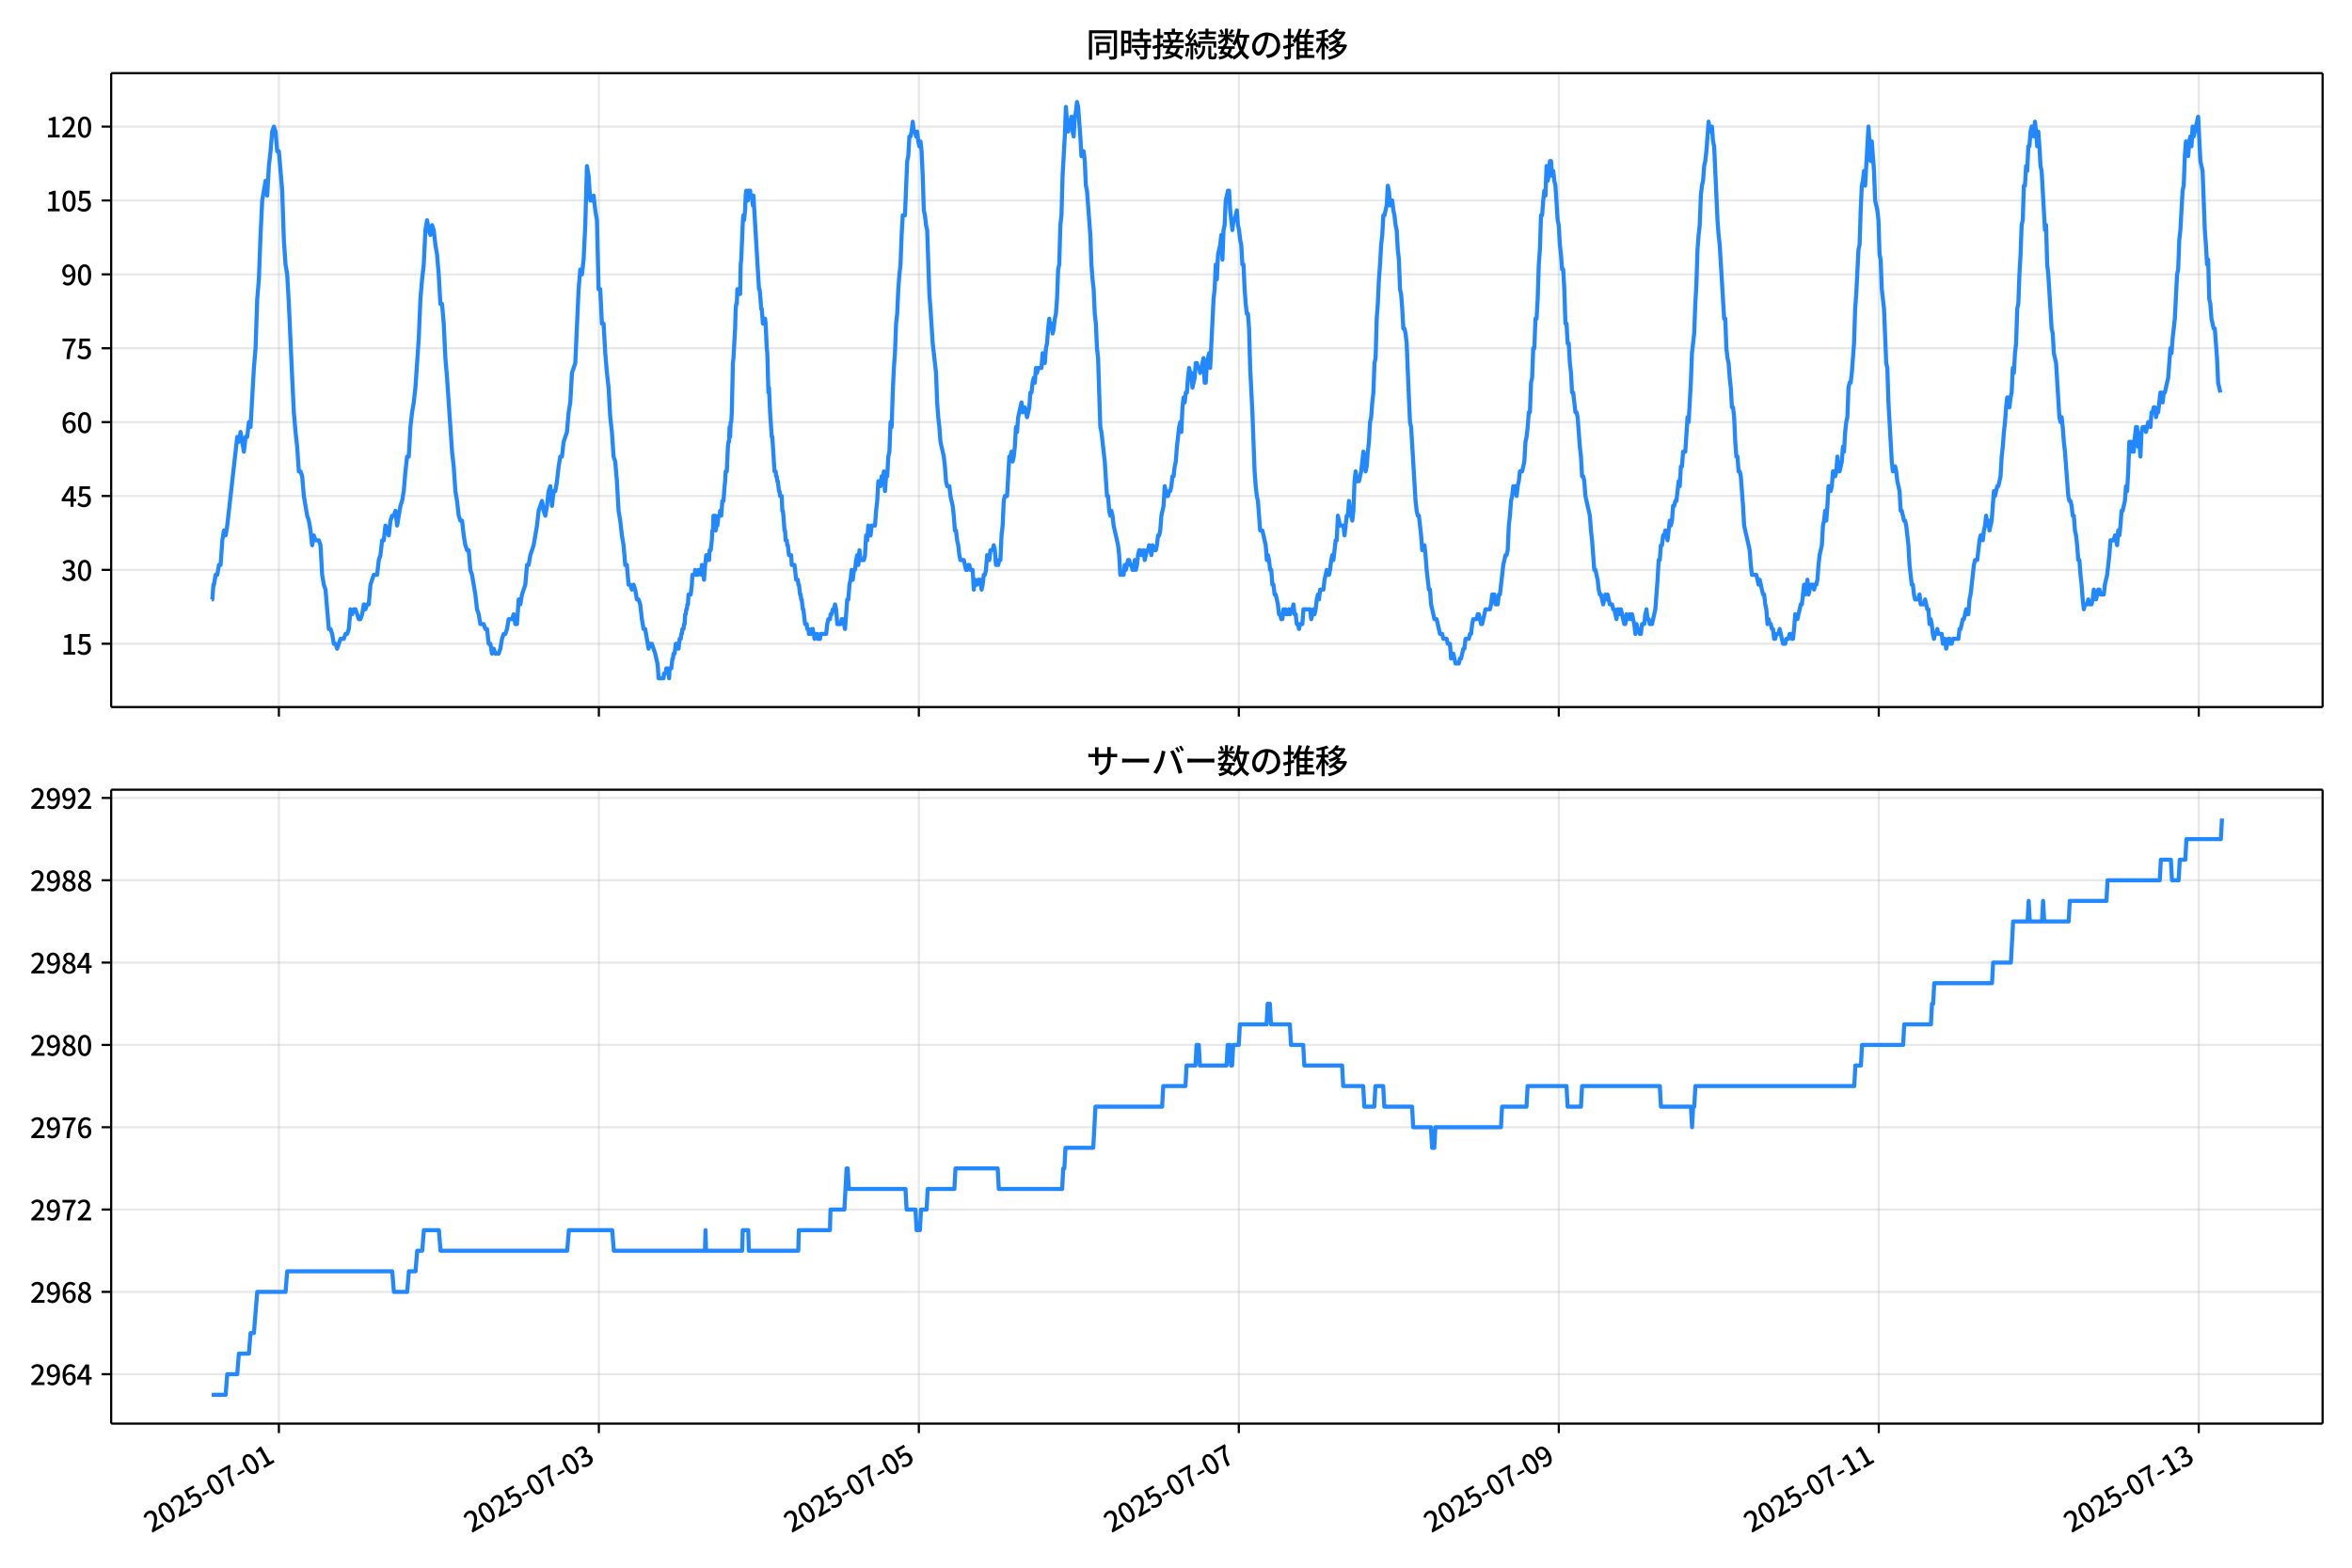 <!DOCTYPE svg  PUBLIC '-//W3C//DTD SVG 1.1//EN'  'http://www.w3.org/Graphics/SVG/1.1/DTD/svg11.dtd'>
<svg version="1.1" viewBox="0 0 864 576" xmlns="http://www.w3.org/2000/svg" xmlns:xlink="http://www.w3.org/1999/xlink">
 <defs>
  <style type="text/css">*{stroke-linejoin: round; stroke-linecap: butt}</style>
 </defs>
 <g id="aa">
  <g id="ab">
   <path d="m0 576h864v-576h-864z" fill="#fff"/>
  </g>
  <g id="ac">
   <g id="ad">
    <path d="m40.84 259.78h812.36v-232.9h-812.36z" fill="#fff"/>
   </g>
   <g id="ae">
    <g id="af">
     <g id="ag">
      <path d="m102.45 259.78v-232.9" clip-path="url(#d)" fill="none" stroke="#b0b0b0" stroke-linecap="square" stroke-opacity=".3" stroke-width=".8"/>
     </g>
     <g id="ah">
      <defs>
       <path id="f" d="m0 0v3.5" stroke="#000" stroke-width=".8"/>
      </defs>
      <use x="102.451" y="259.778" stroke="#000000" stroke-width=".8" xlink:href="#f"/>
     </g>
    </g>
    <g id="ai">
     <g id="aj">
      <path d="m219.99 259.78v-232.9" clip-path="url(#d)" fill="none" stroke="#b0b0b0" stroke-linecap="square" stroke-opacity=".3" stroke-width=".8"/>
     </g>
     <g id="ak">
      <use x="219.993" y="259.778" stroke="#000000" stroke-width=".8" xlink:href="#f"/>
     </g>
    </g>
    <g id="al">
     <g id="am">
      <path d="m337.54 259.78v-232.9" clip-path="url(#d)" fill="none" stroke="#b0b0b0" stroke-linecap="square" stroke-opacity=".3" stroke-width=".8"/>
     </g>
     <g id="an">
      <use x="337.535" y="259.778" stroke="#000000" stroke-width=".8" xlink:href="#f"/>
     </g>
    </g>
    <g id="ao">
     <g id="ap">
      <path d="m455.08 259.78v-232.9" clip-path="url(#d)" fill="none" stroke="#b0b0b0" stroke-linecap="square" stroke-opacity=".3" stroke-width=".8"/>
     </g>
     <g id="aq">
      <use x="455.078" y="259.778" stroke="#000000" stroke-width=".8" xlink:href="#f"/>
     </g>
    </g>
    <g id="ar">
     <g id="as">
      <path d="m572.62 259.78v-232.9" clip-path="url(#d)" fill="none" stroke="#b0b0b0" stroke-linecap="square" stroke-opacity=".3" stroke-width=".8"/>
     </g>
     <g id="at">
      <use x="572.62" y="259.778" stroke="#000000" stroke-width=".8" xlink:href="#f"/>
     </g>
    </g>
    <g id="au">
     <g id="av">
      <path d="m690.16 259.78v-232.9" clip-path="url(#d)" fill="none" stroke="#b0b0b0" stroke-linecap="square" stroke-opacity=".3" stroke-width=".8"/>
     </g>
     <g id="aw">
      <use x="690.162" y="259.778" stroke="#000000" stroke-width=".8" xlink:href="#f"/>
     </g>
    </g>
    <g id="ax">
     <g id="ay">
      <path d="m807.7 259.78v-232.9" clip-path="url(#d)" fill="none" stroke="#b0b0b0" stroke-linecap="square" stroke-opacity=".3" stroke-width=".8"/>
     </g>
     <g id="az">
      <use x="807.704" y="259.778" stroke="#000000" stroke-width=".8" xlink:href="#f"/>
     </g>
    </g>
   </g>
   <g id="ba">
    <g id="bb">
     <g id="bc">
      <path d="m40.84 236.52h812.36" clip-path="url(#d)" fill="none" stroke="#b0b0b0" stroke-linecap="square" stroke-opacity=".3" stroke-width=".8"/>
     </g>
     <g id="bd">
      <defs>
       <path id="e" d="m0 0h-3.5" stroke="#000" stroke-width=".8"/>
      </defs>
      <use x="40.84" y="236.524" stroke="#000000" stroke-width=".8" xlink:href="#e"/>
     </g>
     <g id="be">
      <!-- 15 -->
      <g transform="translate(22.44 240.51) scale(.1 -.1)">
       <defs>
        <path id="k" transform="scale(.016)" d="m544 0v608h1037v3277h-845v467q333 58 579 147 247 90 451 218h557v-4109h915v-608h-2694z"/>
        <path id="h" transform="scale(.016)" d="m1715-90q-365 0-653 90t-506 237q-217 147-383 307l352 480q134-134 294-246t361-183q202-70 452-70 262 0 473 118 212 119 333 346 122 227 122 541 0 460-247 716-246 256-649 256-224 0-384-64t-365-198l-365 237 141 2240h2387v-627h-1747l-109-1204q154 77 307 118 154 42 340 42 397 0 723-160t518-490q192-329 192-847 0-519-224-887t-586-560q-361-192-777-192z"/>
       </defs>
       <use xlink:href="#k"/>
       <use transform="translate(57)" xlink:href="#h"/>
      </g>
     </g>
    </g>
    <g id="bf">
     <g id="bg">
      <path d="m40.84 209.38h812.36" clip-path="url(#d)" fill="none" stroke="#b0b0b0" stroke-linecap="square" stroke-opacity=".3" stroke-width=".8"/>
     </g>
     <g id="bh">
      <use x="40.84" y="209.38" stroke="#000000" stroke-width=".8" xlink:href="#e"/>
     </g>
     <g id="bi">
      <!-- 30 -->
      <g transform="translate(22.44 213.37) scale(.1 -.1)">
       <defs>
        <path id="o" transform="scale(.016)" d="m1715-90q-371 0-656 90t-503 240q-217 150-377 323l359 474q211-205 479-359 269-153 634-153 269 0 467 92 199 93 311 266t112 423q0 256-125 451t-429 300q-304 106-835 106v551q467 0 732 105 266 106 384 291 119 186 119 423 0 307-192 489-192 183-531 183-269 0-503-119-233-118-438-316l-384 460q282 256 614 413 333 157 737 157 422 0 748-144 327-144 512-413 186-269 186-659 0-403-221-685-221-281-592-422v-26q269-70 490-227t349-400 128-557q0-422-215-726-214-304-573-468-358-163-787-163z"/>
        <path id="b" transform="scale(.016)" d="m1830-90q-460 0-806 275-346 276-535 823-188 547-188 1366 0 820 188 1357 189 538 535 803 346 266 806 266 461 0 800-269 340-269 528-803 189-534 189-1354 0-819-189-1366-188-547-528-823-339-275-800-275zm0 589q237 0 422 185 186 186 288 599 103 413 103 1091 0 679-103 1082-102 403-288 582-185 180-422 180-236 0-422-180-186-179-292-582-105-403-105-1082 0-678 105-1091 106-413 292-599 186-185 422-185z"/>
       </defs>
       <use xlink:href="#o"/>
       <use transform="translate(57)" xlink:href="#b"/>
      </g>
     </g>
    </g>
    <g id="bj">
     <g id="bk">
      <path d="m40.84 182.24h812.36" clip-path="url(#d)" fill="none" stroke="#b0b0b0" stroke-linecap="square" stroke-opacity=".3" stroke-width=".8"/>
     </g>
     <g id="bl">
      <use x="40.84" y="182.236" stroke="#000000" stroke-width=".8" xlink:href="#e"/>
     </g>
     <g id="bm">
      <!-- 45 -->
      <g transform="translate(22.44 186.22) scale(.1 -.1)">
       <defs>
        <path id="n" transform="scale(.016)" d="m2170 0v3072q0 192 12 457 13 266 20 458h-26q-90-179-183-365-92-185-195-364l-921-1415h2579v-576h-3328v493l1875 2957h858v-4717h-691z"/>
       </defs>
       <use xlink:href="#n"/>
       <use transform="translate(57)" xlink:href="#h"/>
      </g>
     </g>
    </g>
    <g id="bn">
     <g id="bo">
      <path d="m40.84 155.09h812.36" clip-path="url(#d)" fill="none" stroke="#b0b0b0" stroke-linecap="square" stroke-opacity=".3" stroke-width=".8"/>
     </g>
     <g id="bp">
      <use x="40.84" y="155.091" stroke="#000000" stroke-width=".8" xlink:href="#e"/>
     </g>
     <g id="bq">
      <!-- 60 -->
      <g transform="translate(22.44 159.08) scale(.1 -.1)">
       <defs>
        <path id="m" transform="scale(.016)" d="m1971-90q-339 0-634 144-294 144-518 435-224 292-352 733-128 442-128 1044 0 678 147 1161 148 483 397 784 250 301 570 445t665 144q397 0 688-147 292-147 490-359l-403-448q-128 154-327 253-198 99-409 99-307 0-567-182-259-182-413-605-153-422-153-1145 0-608 115-1002t326-589q212-195 493-195 212 0 375 121 163 122 259 343t96 522q0 300-90 511-89 212-259 320-169 109-419 109-211 0-451-134t-458-461l-25 538q134 192 313 323t374 201q196 71 375 71 397 0 694-163 298-163 467-490 170-326 170-825 0-468-195-817-195-348-512-544-317-195-701-195z"/>
       </defs>
       <use xlink:href="#m"/>
       <use transform="translate(57)" xlink:href="#b"/>
      </g>
     </g>
    </g>
    <g id="br">
     <g id="bs">
      <path d="m40.84 127.95h812.36" clip-path="url(#d)" fill="none" stroke="#b0b0b0" stroke-linecap="square" stroke-opacity=".3" stroke-width=".8"/>
     </g>
     <g id="bt">
      <use x="40.84" y="127.947" stroke="#000000" stroke-width=".8" xlink:href="#e"/>
     </g>
     <g id="bu">
      <!-- 75 -->
      <g transform="translate(22.44 131.93) scale(.1 -.1)">
       <defs>
        <path id="j" transform="scale(.016)" d="m1235 0q32 646 109 1187t224 1024 384 941 576 938h-2208v627h3027v-455q-409-512-665-989-256-476-397-969t-205-1053-90-1251h-755z"/>
       </defs>
       <use xlink:href="#j"/>
       <use transform="translate(57)" xlink:href="#h"/>
      </g>
     </g>
    </g>
    <g id="bv">
     <g id="bw">
      <path d="m40.84 100.8h812.36" clip-path="url(#d)" fill="none" stroke="#b0b0b0" stroke-linecap="square" stroke-opacity=".3" stroke-width=".8"/>
     </g>
     <g id="bx">
      <use x="40.84" y="100.803" stroke="#000000" stroke-width=".8" xlink:href="#e"/>
     </g>
     <g id="by">
      <!-- 90 -->
      <g transform="translate(22.44 104.79) scale(.1 -.1)">
       <defs>
        <path id="i" transform="scale(.016)" d="m1562-90q-410 0-708 150-297 151-502 356l403 461q141-160 346-256t422-96q224 0 425 102 202 103 352 333 151 230 237 614 87 384 87 941 0 589-115 970t-323 563-496 182q-205 0-372-118-166-118-262-336t-96-525q0-301 86-512 87-211 259-323 173-112 417-112 224 0 460 141 237 141 448 461l32-544q-134-180-313-314t-371-208-384-74q-391 0-689 166-297 167-467 496-169 330-169 823 0 467 195 816t515 541 698 192q339 0 636-138 298-137 519-419 221-281 349-710t128-1018q0-691-141-1187t-391-807q-249-310-563-461-313-150-652-150z"/>
       </defs>
       <use xlink:href="#i"/>
       <use transform="translate(57)" xlink:href="#b"/>
      </g>
     </g>
    </g>
    <g id="bz">
     <g id="ca">
      <path d="m40.84 73.659h812.36" clip-path="url(#d)" fill="none" stroke="#b0b0b0" stroke-linecap="square" stroke-opacity=".3" stroke-width=".8"/>
     </g>
     <g id="cb">
      <use x="40.84" y="73.659" stroke="#000000" stroke-width=".8" xlink:href="#e"/>
     </g>
     <g id="cc">
      <!-- 105 -->
      <g transform="translate(16.74 77.644) scale(.1 -.1)">
       <use xlink:href="#k"/>
       <use transform="translate(57)" xlink:href="#b"/>
       <use transform="translate(114)" xlink:href="#h"/>
      </g>
     </g>
    </g>
    <g id="cd">
     <g id="ce">
      <path d="m40.84 46.514h812.36" clip-path="url(#d)" fill="none" stroke="#b0b0b0" stroke-linecap="square" stroke-opacity=".3" stroke-width=".8"/>
     </g>
     <g id="cf">
      <use x="40.84" y="46.514" stroke="#000000" stroke-width=".8" xlink:href="#e"/>
     </g>
     <g id="cg">
      <!-- 120 -->
      <g transform="translate(16.74 50.5) scale(.1 -.1)">
       <defs>
        <path id="a" transform="scale(.016)" d="m282 0v429q697 621 1164 1136 468 515 701 956 234 442 234 826 0 256-87 451-86 196-262 301-176 106-445 106-275 0-506-151-230-150-422-368l-416 410q301 333 637 518 336 186 803 186 429 0 749-176t496-493 176-745q0-455-224-919t-615-935q-390-470-889-950 186 20 394 36t374 16h1184v-634h-3046z"/>
       </defs>
       <use xlink:href="#k"/>
       <use transform="translate(57)" xlink:href="#a"/>
       <use transform="translate(114)" xlink:href="#b"/>
      </g>
     </g>
    </g>
   </g>
   <g id="ch">
    <path d="m77.765 220.24h.219l.424-5.429h.216l.578-3.619h.611l.614-3.619h.611l.635-9.048.609-3.619.614 1.81.577-3.619 3.673-32.573.612 1.81.612-3.619 1.224 7.239.612-5.429h.612l.612-5.429.612 1.81 1.224-21.715.612-7.239.612-18.096.612-7.239.612-16.287.612-12.667 1.224-7.239.612 5.429.612-10.858.612-5.429.612-7.239.612-1.81.612 1.81.612 7.239h.612l1.224 14.477.612 18.096.612 9.048.612 3.619.612 10.858 1.224 27.144.612 12.667.612 7.239.612 5.429.612 9.048h.612l.612 1.81.612 7.239 1.224 7.239.612 1.81.612 3.619.612 5.429.612-3.619.612 1.81h1.224l.612 1.81.612 10.858.612 3.619.612 1.81 1.224 14.477h.612l.612 1.81.612 3.619h.612l.612 1.81 1.224-3.619h1.224l.612-1.81h.612l.612-1.81.612-7.239.612 1.81.612-1.81h.612l1.224 3.619h.612l.612-1.81.612-3.619.612 1.81.612-1.81h.612l.612-7.239 1.224-3.619h1.224l.612-5.429.612-1.81.612-5.429h.612l.612-5.429 1.224 3.619.612-5.429.612-1.81h.612l.612-1.81.612 5.429 1.224-7.239.612-1.81.612-3.619.612-7.239.612-5.429h.612l.612-10.858.612-5.429.612-3.619.612-5.429 1.224-18.096.612-14.477.612-7.239.612-5.429.612-12.667.612-3.619.612 3.619.612 1.81.612-3.619.612 1.81.612 5.429.612 3.619.612 7.239.612 10.858h.612l.612 7.239.612 12.667.612 7.239 1.837 27.144.612 5.429.612 9.048.612 3.619.612 5.429.612 1.81h.612l.612 5.429.612 3.619.612 1.81h.612l.612 7.239.612 1.81 1.224 7.239.612 5.429.612 1.81.612 3.619h1.224l.612 1.81h.612l.612 5.429h.612l.612 3.619.612-1.81.612 1.81h1.224l.612-1.81.612-3.619.612-1.81h.612l.612-1.81.612-3.619h1.224l.612-1.81.612 3.619h.612l.612-9.048.612 1.81.612-3.619 1.224-3.619.612-7.239h.612l.612-3.619 1.224-3.619 1.224-7.239.612-5.429 1.224-3.619.612 3.619.612 1.81.612-3.619.612-5.429.612-1.81.612 7.239.612-5.429h.612l.612-3.619.612-5.429.612-3.619h.612l.612-5.429 1.224-3.619.612-7.239.612-3.619.612-10.858 1.224-3.619 1.224-27.144.612-7.239.612 1.81.612-5.429.612-12.667.612-21.715.612 3.619.612 9.048h.612l.612-1.81.612 5.429.612 3.619.612 25.335h.612l.612 12.667h.612l.612 10.858.612 7.239.612 5.429.612 10.858.612 5.429.612 9.048.612 1.81.612 7.239.612 10.858.612 3.619.612 5.429.612 3.619.612 7.239h.612l.612 7.239h.612l.612 1.81.612-1.81.612 1.81.612 3.619h.612l.612 1.81.612 5.429.612 3.619h.612l1.224 7.239.612-1.81h.612l1.224 3.619.816 3.619.204 1.81.204 3.619h1.837l.204-1.81h.612l.204-1.81h.408l.204 1.81h.204l.204 1.81.204-3.619h.612l.408-3.619h.204l.204-1.81h.408l.408-3.619h.816l.204 1.81.408-3.619h.408l.204-1.81h.204l.204-1.81h.408l.204-1.81h.204l.204-3.619h.204l.204-1.81h.204l.204-1.81h.204l.204-3.619h.816l.408-3.619.204-3.619h.816l.204-1.81.204 1.81h.816l.204-1.81h.816l.204 1.81.204-3.619.204 1.81h.204l.408 3.619.408-5.429.408-3.619.204 1.81h.204l.204-1.81h.204l.204 1.81.204-3.619h.408l.408-3.619.204-3.619h.204l.204-5.429h.612l.204 5.429.204-1.81h.408l.408-3.619h.408l.204-1.81.204 1.81h.204l.408-5.429h.408l.408-5.429.204-1.81.204-3.619h.408l.408-9.048.204-1.81h.204l.204-5.429.204 3.619.204-5.429h.204l.204-3.619.408-18.096.204-1.81.612-10.858.204-7.239.204-1.81h.204l.204-5.429.204 1.81.204-1.81.204 1.81.204-1.81.204 1.81.204-10.858.204-1.81.612-14.477.204-1.81.204 1.81.408-3.619.204-5.429.204-1.81.204 3.619h.408l.204-3.619h.612l.204 1.81h.408l.408 3.619.204-3.619 2.041 34.383h.204l.204 1.81.408 5.429h.204l.408 5.429.204-1.81h.204l.204 1.81.204-1.81.204 1.81.408 9.048.204 1.81.408 14.477.204-1.81.408 9.048.612 9.048h.204l.816 12.667h.408l.204 1.81h.204l.204 1.81h.204l.408 3.619h.204l.204 1.81h.612l.204 5.429h.204l.204 1.81.408 5.429h.204l.204 3.619h.408l.204 1.81h.204l.408 3.619h.816l.204 3.619h1.02l.612 5.429h.612l.204 1.81h.204l.408 3.619h.204l.204 1.81h.204l.408 3.619h.204l.612 5.429h.612l.204 1.81h.408l.204 1.81h.816l.204-1.81.204 1.81.204-1.81.204 1.81h.204l.204 1.81.204-1.81h.816l.204 1.81h.816l.204-1.81h2.041l.408-3.619.408-1.81h.612l.204-1.81h.408l.408-1.81h.408l.408-1.81.408 1.81.408 5.429h1.224l.408-1.81h.408l.816 3.619.816-10.858h.408l.408-5.429.408-1.81.408-3.619.408 3.619.408-3.619h.408l.408-3.619.408-1.81.408 3.619.408-5.429.408 3.619h1.224l.408-1.81.408-7.239.408 1.81.408-5.429.408 3.619h.408l.408-3.619h1.224l.408-5.429.408-3.619.408-7.239h.408l.408 1.81.408-3.619.408 1.81.408-3.619.408 7.239.408-5.429h.408l.408-7.239.408-1.81.408-10.858.408 1.81.408-12.667.408-9.048.408-5.429.408-10.858.408-3.619.408-9.048.408-5.429.408-3.619.408-10.858.408-7.239h.816l.816-19.906.408-1.81.408-7.239h.408l.408-1.81.408-3.619.408 3.619h.408l.408 1.81.408-1.81.408 3.619.408 1.81.408-1.81.408 3.619.408 9.048.408 12.667.408 1.81.408 3.619.408 1.81.816 23.525.408 5.429.816 12.667 1.224 10.858.408 10.858.408 5.429.408 3.619.408 5.429 1.224 5.429.408 3.619.408 5.429.408 1.81h.816l.408 3.619.816 3.619.408 3.619.408 5.429h.408l.408 3.619.408 1.81.408 3.619.408 1.81h1.224l.816 3.619h.408l.408-1.81h.408l.408 1.81h.816l.408 7.239.408-3.619.408 1.81h.408l.408-1.81h.816l.408 3.619.408-1.81.408-3.619h.408l.408-1.81.408-5.429.408 1.81h.408l.408-3.619h.816l.408-1.81.408 1.81.408 5.429.408-1.81.408 1.81.408-1.81h.408l.408-9.048.408-3.619.408-9.048.408-1.81h.816l.816-14.477h.408l.408-1.81.408 3.619.408-1.81.408-3.619.408-7.239.408 1.81.408-5.429 1.224-5.429.408 3.619.408-1.81h.408l.816 3.619.816-3.619.408-5.429h.408l.408-3.619.408-1.81.408 1.81.408-5.429.408 1.81.408-1.81h1.224l.408-5.429.408 3.619h.408l.408-5.429.408-1.81.408-5.429.408-3.619.408 3.619.408-1.81.408 3.619.408-1.81.408-3.619.408-1.81.408-5.429.408-10.858.408-1.81.408-14.477.408-3.619.408-14.477.816-14.477.408-10.858.408 5.429.408 3.619.408-3.619h.408l.408-1.81.408 5.429.408 1.81.408-7.239.408-1.81.408-3.619.408 1.81.816 10.858.408 7.239.408-1.81h.408l.408 3.619.408 9.048.408 1.81 1.224 16.287.408 10.858.408 5.429.408 3.619.408 9.048.408 3.619.408 9.048.408 3.619.816 25.335.408 1.81 1.224 10.858.816 12.667h.408l.408 5.429.408 1.81.408-1.81.408 1.81.408 3.619 1.633 7.239.408 3.619.408 7.239h1.224l.408-3.619.408 1.81.816-3.619h.408l.408 1.81h.408l.408 1.81h.408l.408-3.619.408 3.619.408-1.81.408-3.619.408-1.81h.408l.408 1.81h.408l.408-1.81.408 3.619.816-3.619h.408l.408-1.81.816 3.619.408-3.619.408 1.81h.816l.408-1.81.408-3.619h.408l.408-1.81.408-5.429.816-3.619.408-7.239.816 3.619h.408l.408-1.81h.408l.408-1.81.408-3.619h.408l.408-3.619.408-1.81.408-5.429.816-7.239.408-1.81.408 3.619.408-9.048.408-3.619.408 1.81.408-3.619h.408l.408-5.429.408-3.619.408 1.81h.408l.408 5.429.816-3.619.408-5.429h.408l.408 1.81h.408l.408 1.81 1.224-5.429.408 9.048h.408l.408-7.239.816-3.619.408 5.429 1.224-25.335.408-3.619.408-9.048.408 5.429.408-9.048.816-3.619.408-3.619.408 9.048.408-10.858.408-1.81.408-9.048.816-3.619h.408l.408 7.239.816 7.239.408-3.619h.408l.816-3.619.408 5.429.408 1.81.408 3.619.408 1.81.408 7.239h.408l.408 9.048.408 5.429.408 3.619h.408l.408 5.429.408 14.477.816 16.287.816 21.715.408 5.429.408 3.619.408 1.81.816 10.858h.816l1.224 5.429.408 5.429.408-1.81.408 1.81.408 3.619h.408l.408 5.429h.408l.408 3.619h.408l.816 3.619.408 3.619h.408l.408 1.81h.408l.408-3.619.408 1.81.408-1.81.408 1.81h.408l.408-1.81.408 1.81.408-1.81h.408l.408-1.81.408 3.619h.408l.408 3.619h.408l.408 1.81.408-1.81h.816l.408-5.429h2.449l.408 3.619.816-3.619.408 1.81.408-1.81.408-3.619.408-1.81.408 1.81.408-3.619h1.224l.408-3.619.816-3.619.408 1.81h.408l.408-1.81.408-3.619.408-1.81.408 1.81.816-7.239h.408l.408-9.048.816 3.619h1.224l.408 3.619.816-7.239h.408l.408-5.429.408 3.619.816 3.619.408-3.619.408-10.858.408-3.619.408 3.619h.816l.816-3.619.816-7.239.408 1.81.408 5.429.408-1.81.408-5.429.408-3.619.408-7.239.408-1.81.408-5.429.408-3.619.408-10.858.408-1.81.408-14.477.408-5.429.408-9.048.408-5.429.408-7.239.408-3.619.408-7.239h.408l.816-3.619.408-7.239.408 1.81.408 5.429.408-1.81h.408l.408 3.619.408 1.81.408 3.619.408 1.81.408 7.239.408 3.619.408 10.858.408 1.81.408 5.429.408 7.239h.408l.408 1.81.408 3.619.816 19.906.408 9.048.408 1.81 1.633 27.144.408 3.619.408 1.81h.408l.816 7.239.408 5.429.408-1.81h.408l.408 3.619.408 5.429.816 7.239h.408l.408 5.429 1.224 5.429h.816l1.224 5.429h.816l.408 1.81h1.224l.408 1.81h.816l.408 5.429.408-1.81h.408l.816 3.619h1.224l.408-1.81h.408l.816-3.619h.408l.408-3.619h1.224l.408-1.81h.408l.408-3.619.408-1.81h1.224l.408-1.81h.408l.816 3.619h.408l1.224-5.429h1.633l.408-1.81.408-3.619h.816l.408 3.619h.816l.408-3.619h.408l1.224-10.858.816-3.619h.408l.408-1.81.408-9.048.408-3.619.408-5.429.408-1.81.408-3.619.408 1.81.408-1.81.408 3.619.408-3.619.408-1.81.408-3.619h.816l.816-3.619.408-7.239.408-1.81.408-3.619.408-5.429h.408l.408-10.858.408-1.81.408-10.858h.408l.408-10.858h.408l.408-7.239.408-12.667.408-5.429.408-12.667h.408l.408-5.429.408-3.619.408 1.81.408-10.858.408 5.429.408-1.81.408-5.429h.408l.408 5.429.408-1.81.408 3.619.408 1.81.816 12.667.408 1.81.408 7.239.408 3.619.408 5.429h.408l.408 7.239.408 12.667h.408l.408 7.239h.408l.408 7.239.408 3.619.408 7.239h.408l.816 7.239h.408l.408 1.81.816 10.858.408 3.619.408 7.239h.408l.408 1.81.408 5.429 1.633 7.239.408 5.429.408 3.619.816 10.858h.408l.816 3.619.408 3.619.408 1.81h.408l.816 3.619.816-3.619.408 1.81.408-1.81.816 3.619h.816l.408 1.81h.408l.816 3.619.408-3.619h.408l.408 1.81.408-1.81 1.224 5.429h.408l.408-3.619.408 1.81h.408l.408-1.81.408 1.81.408-1.81.816 3.619.408 3.619.408-3.619.408 1.81h.408l.408 1.81h.408l.408-3.619h.816l.408-3.619.408-1.81.408 3.619h.408l.408 1.81h.816l1.224-5.429.816-10.858.408-7.239h.408l.408-5.429h.408l.408-3.619h.408l.408-1.81.816 3.619.816-7.239.408 1.81.408-1.81.408-5.429h.408l.408-1.81h.408l.816-7.239.408 1.81.408-7.239h.408l.408-5.429h.816l.816-12.667.408 1.81.816-14.477.408-10.858.816-7.239.408-10.858.408-7.239.408-12.667.408-5.429.408-3.619.408-10.858.408-3.619.408-1.81.408-5.429.408-1.81.408-3.619.816-10.858.408 3.619.408-1.81h.408l.408 5.429.408 1.81 1.224 27.144.408 5.429.408 3.619 1.633 27.144h.408l.408 10.858.408 3.619.408 1.81.408 5.429.408 3.619.408 7.239h.408l.408 3.619.408 9.048.408 5.429h.408l.408 5.429h.408l.408 1.81.816 10.858.408 7.239 2.041 9.048.408 5.429.408 3.619h1.633l.816 3.619.408-1.81 1.224 5.429h.408l.408 3.619.408 1.81.408 5.429.408-1.81.408 1.81h.408l.408 1.81h.408l.408 3.619h.408l.408-1.81h.816l.408-1.81 1.224 5.429h.816l.408-1.81h.816l.408-1.81h.408l.408 1.81h.408l.408-3.619.408-5.429.408 1.81h.408l1.224-5.429h.408l.816-7.239.408 3.619.408-1.81.408-3.619.408 5.429.816-3.619h.816l.408 1.81.408-1.81h.408l.408-1.81.408-5.429.408-3.619.816-3.619.408-7.239.408-1.81.408-3.619.408 3.619.408-5.429.408-7.239h.408l.408 1.81.408-1.81.408-5.429h.408l.408 1.81.408-1.81.408-5.429.408 5.429h.408l.816-3.619.408-5.429.408 1.81.408-7.239.408-3.619.408-1.81.408-10.858.408-1.81h.408l.408-3.619.816-10.858.408-12.667.408-5.429.816-16.287.408-1.81.408-12.667.408-9.048.408-1.81.408-3.619.408 5.429 1.224-21.715.816 12.667.408-7.239.816 10.858.408 10.858.816 3.619.408 3.619.408 12.667.408 1.81.408 10.858.816 7.239.816 19.906.408 1.81.408 12.667 1.224 21.715.408 3.619.408-1.81h.408l.408 1.81.408 3.619.816 3.619.408 7.239h.408l.816 3.619h.408l.408 1.81.816 7.239.408 7.239.816 7.239h.408l.408 3.619.408 1.81h1.224l.408-1.81.408 3.619h1.224l.408-1.81.816 3.619h.408l.408 5.429.408-1.81.408 1.81.408 3.619.408 1.81.408-1.81h.408l.408-1.81.408 1.81h1.224l.408 3.619.408-1.81h.408l.408 3.619.816-3.619h.408l.408 1.81h.408l.408-1.81h2.041l.408-3.619h.408l.816-3.619h.408l.816-3.619.408 1.81h.408l.408-5.429.408-1.81 1.224-10.858.408-1.81h.816l.816-7.239.408-1.81h.408l.408 1.81.408-3.619.408-1.81.408-3.619.408 3.619.408-1.81.408 3.619.816-3.619.816-10.858.408 1.81.816-3.619h.408l.816-3.619.408-7.239.408-3.619.408-5.429.408-3.619.408-5.429.408-3.619h.408l.408 3.619.408-3.619.408-1.81.408-9.048.408 1.81.408-7.239.408-3.619.408-12.667.408-1.81.408-10.858.408-7.239.408-10.858.408-1.81.408-12.667h.408l.408-7.239.408 1.81.408-9.048h.408l.408-5.429.408-1.81h.408l.408 3.619.408-5.429.408 3.619.408 5.429.408-5.429.408 5.429.408 7.239.408 1.81 1.224 21.715.408-1.81.408 14.477.408 3.619 1.224 19.906.408 1.81.408 7.239.816 3.619 1.224 19.906.408 1.81.408-1.81.408 3.619.408 5.429.408 3.619 1.224 16.287.408 1.81h.408l.408 1.81.408 3.619h.408l.408 5.429.408 1.81.408 3.619.408 5.429h.408l.408 5.429.408 3.619.408 5.429.408 3.619.408-1.81h.816l.408-1.81.408 1.81h.816l.408-1.81.408-3.619.816 3.619.816-3.619h.408l.408 1.81h1.224l.408-3.619.816-3.619.816-7.239.408-5.429h1.224l.408-1.81.816 3.619.408-5.429.408 1.81.408-3.619.408-5.429h.408l.816-3.619.408-5.429.408 1.81.408-7.239.408-10.858h.408l.408 3.619.408-3.619.408 3.619.408-5.429.408-3.619h.408l.408 7.239.408-1.81.408 5.429.408-9.048.408-1.81h.816l.408 1.81.816-3.619h.408l.408 1.81.408-5.429h.408l.408-1.81h.408l.408 3.619.408-1.81h.408l.816-7.239h.408l.408 3.619.408-3.619h.408l1.224-5.429.816-10.858.408 1.81.408-5.429.816-7.239.816-16.287.408-1.81.408-10.858.408-3.619.816-14.477.408-1.81.408-10.858.408-5.429.408 3.619.408 1.81.408-5.429.408-1.81.408 3.619.408-7.239.408 3.619 1.633-7.239.816 16.287.816 3.619.816 21.715.408 5.429.408 7.239.408-1.81.408 14.477.408 1.81.408 5.429.816 3.619h.408l.816 10.858.408 9.048.816 3.619v0" clip-path="url(#d)" fill="none" stroke="#28f" stroke-linecap="square" stroke-width="1.5"/>
   </g>
   <g id="ci">
    <path d="m40.84 259.78v-232.9" fill="none" stroke="#000" stroke-linecap="square" stroke-width=".8"/>
   </g>
   <g id="cj">
    <path d="m853.2 259.78v-232.9" fill="none" stroke="#000" stroke-linecap="square" stroke-width=".8"/>
   </g>
   <g id="ck">
    <path d="m40.84 259.78h812.36" fill="none" stroke="#000" stroke-linecap="square" stroke-width=".8"/>
   </g>
   <g id="cl">
    <path d="m40.84 26.88h812.36" fill="none" stroke="#000" stroke-linecap="square" stroke-width=".8"/>
   </g>
   <g id="cm">
    <!-- 同時接続数の推移 -->
    <g transform="translate(399.02 20.88) scale(.12 -.12)">
     <defs>
      <path id="x" transform="scale(.016)" d="m1587 3936h3232v-518h-3232v518zm320-1114h557v-2534h-557v2534zm301 0h2291v-2086h-2291v512h1734v1069h-1734v505zm-1683 2260h5113v-570h-4524v-5056h-589v5626zm4768 0h595v-4896q0-250-67-397t-227-218q-160-77-426-96t-675-19q-13 83-45 192t-77 218q-45 108-89 185 281-13 527-13 247 0 330 0 83 7 118 42 36 35 36 112v4890z"/>
      <path id="v" transform="scale(.016)" d="m2714 4672h3238v-525h-3238v525zm-244-1235h3712v-538h-3712v538zm20-1184h3635v-531h-3635v531zm1523 3155h595v-2310h-595v2310zm832-2451h589v-2823q0-230-61-364-61-135-227-199-167-70-423-86t-633-16q-20 121-78 285-57 163-121 284 275-6 509-9t310-3q77 6 106 28 29 23 29 93v2810zm-2023-1677 487 282q153-160 313-352t294-381q135-189 206-343l-519-313q-64 153-189 348-124 196-278 394-154 199-314 365zm-2086 3718h1619v-4281h-1619v544h1056v3187h-1056v550zm32-1843h1293v-537h-1293v537zm-320 1843h563v-4832h-563v4832z"/>
      <path id="w" transform="scale(.016)" d="m3866 5408h614v-870h-614v870zm-1479-653h3597v-518h-3597v518zm-230-1485h4e3v-518h-4e3v518zm825 922 519 102q64-160 121-342 58-182 96-352 39-170 45-304l-544-128q-6 134-42 313-35 180-83 365-48 186-112 346zm1856 109 589-71q-96-275-202-557-105-281-195-486l-518 77q58 147 122 329 64 183 118 372t86 336zm-2643-2106h3943v-518h-3943v518zm1408 685 602-115q-167-371-362-784t-390-797-362-685l-525 179q160 288 346 666t368 784 323 752zm-659-2157 358 403q352-102 733-240 381-137 752-304 371-166 697-336 327-169 558-329l-384-461q-218 160-532 336-313 176-685 345-371 170-755 323-384 154-742 263zm1894 1114 583-71q-122-550-353-944-230-393-604-662t-922-435q-547-167-1296-269-25 128-93 269-67 141-137 230 678 64 1168 192t819 349q330 221 531 550 202 330 304 791zm-4684 217q396 90 953 240 557 151 1120 311l77-544q-525-154-1053-311-528-156-963-284l-134 588zm121 2093h1965v-563h-1965v563zm819 1248h576v-5229q0-236-51-374t-192-208q-141-77-355-99-214-23-541-16-13 115-64 288t-109 294q205-6 381-6t234 0q64 0 92 28 29 29 29 93v5229z"/>
      <path id="u" transform="scale(.016)" d="m4058 5408h595v-1798h-595v1798zm-1415-563h3443v-499h-3443v499zm231-992h3008v-499h-3008v499zm-224-877h3475v-1203h-531v729h-2432v-729h-512v1203zm1964-877h551v-1881q0-122 22-157 23-35 106-35 25 0 92 0 68 0 135 0t99 0q51 0 83 54t45 224 19 515q90-70 234-131t259-93q-19-429-83-662-64-234-183-326-118-93-316-93-39 0-103 0t-134 0-138 0q-67 0-99 0-237 0-365 64t-176 218q-48 153-48 422v1881zm-1164-6h550v-455q0-243-48-528-48-284-186-579-137-294-409-572-272-279-727-503-70 90-192 208-121 118-230 195 416 205 665 438 250 234 371 474 122 240 164 467 42 228 42 413v442zm-2240 3309 524-192q-121-244-259-503-137-259-275-496t-259-416l-410 173q122 186 246 438 125 253 240 515 116 263 193 481zm716-743 500-230q-224-359-496-756-272-396-548-764-275-368-518-650l-358 205q179 211 377 483 199 272 387 569 189 298 358 592 170 295 298 551zm-1721-665 307 403q166-154 339-340 173-185 320-364t224-327l-326-460q-77 160-218 348-141 189-314 384-172 196-332 356zm1485-832 435 179q128-211 249-458 122-246 215-474 93-227 137-412l-473-211q-32 185-119 422-86 237-201 486-115 250-243 468zm-1530-583q422 26 998 54 576 29 1184 68l7-499q-570-45-1127-84-556-38-992-70l-70 531zm1702-992 436 135q121-276 214-596t118-556l-454-148q-26 237-112 563-86 327-202 602zm-1363 109 499-83q-57-455-163-897-105-441-253-748-51 32-134 73-83 42-170 83-86 42-144 62 148 294 234 697t131 813zm691 627h525v-2861h-525v2861z"/>
      <path id="q" transform="scale(.016)" d="m224 2022h3187v-499h-3187v499zm51 2247h3111v-487h-3111v487zm1127-1735 563-121q-154-320-333-672t-352-679q-173-326-326-582l-532 173q148 243 324 566t345 669q170 346 311 646zm934-832 563-64q-89-480-262-838t-461-614-701-432-976-298q-25 128-99 269t-157 237q659 102 1085 303 426 202 666 554t342 883zm422 3597 519-211q-147-218-298-436-150-217-278-377l-403 186q121 173 252 413 132 240 208 425zm-1203 109h563v-2957h-563v2957zm-1075-320 448 186q134-192 246-420 112-227 157-393l-467-211q-38 172-147 406t-237 432zm1094-1050 397-236q-160-263-400-529-240-265-519-489-278-224-553-378-51 103-141 237-89 135-179 218 269 109 534 294 266 186 493 416 228 231 368 467zm487-204q83-45 246-145 163-99 352-211t346-211 221-150l-327-423q-83 77-230 198-147 122-317 253-170 132-327 250-156 119-259 189l295 250zm1798 396h2311v-556h-2311v556zm115 1178 615-90q-103-640-263-1235t-384-1101q-224-505-512-889-44 57-134 134t-186 157-166 125q275 339 473 796 199 458 340 995 141 538 217 1108zm1223-1510 614-58q-147-1101-445-1940-297-838-813-1443-515-604-1321-1014-26 71-90 177-64 105-134 208-70 102-128 159 742 346 1212 880 471 535 730 1290 260 755 375 1741zm-1005-135q134-851 387-1597 253-745 659-1305 407-560 1002-874-70-57-154-150-83-93-154-189-70-96-121-179-633 371-1056 988-422 618-688 1434-265 816-425 1783l550 89zm-3309-3065 327 416q377-148 754-330 378-182 701-378 324-195 548-368l-416-435q-211 179-519 378-307 198-666 383-358 186-729 334z"/>
      <path id="t" transform="scale(.016)" d="m3686 4378q-64-493-163-1041-99-547-265-1084-192-653-432-1104t-522-688-595-237q-320 0-596 221-275 221-448 621-172 400-172 931 0 537 220 1017 221 480 611 851 391 372 909 583 519 211 1121 211 576 0 1040-186 464-185 793-515 330-329 502-771 173-441 173-941 0-672-278-1194-278-521-816-851-538-329-1318-444l-378 601q166 20 307 42t263 48q307 70 585 217 279 148 496 375 218 227 342 534 125 308 125 692t-122 713q-121 330-358 573-236 243-582 380-346 138-781 138-525 0-935-186-409-185-694-489-284-304-432-656-147-352-147-678 0-365 89-605 90-240 224-355 135-115 276-115t288 144 297 457q151 314 298 800 147 461 246 982 100 522 145 1021l684-12z"/>
      <path id="r" transform="scale(.016)" d="m2995 2925h2893v-519h-2893v519zm0-1280h2893v-519h-2893v519zm-64-1299h3232v-557h-3232v557zm1312 3577h563v-3763h-563v3763zm429 1466 634-141q-154-390-340-794-185-403-339-684l-512 140q103 199 208 458 106 259 195 528 90 269 154 493zm-1472 25 582-147q-153-518-371-1018-217-499-483-931t-573-758q-38 64-109 160-70 96-147 198-77 103-141 160 416 416 733 1034t509 1302zm128-1203h2720v-537h-2720v-4205h-582v4422l313 320h269zm-3174-2157q396 90 953 240 557 151 1120 311l77-544q-525-154-1053-311-528-156-963-284l-134 588zm121 2093h1965v-563h-1965v563zm819 1248h576v-5229q0-236-51-374t-192-208q-141-77-355-99-214-23-541-16-13 115-64 288t-109 294q205-6 381-6t234 0q64 0 92 28 29 29 29 93v5229z"/>
      <path id="p" transform="scale(.016)" d="m4051 5402 595-109q-281-493-729-941t-1107-806q-39 64-106 144t-141 153q-73 74-137 119 608 288 1011 678t614 762zm-77-557h1511v-493h-1863l352 493zm1293 0h109l109 25 384-179q-192-505-496-905t-695-701q-390-301-845-519-454-217-947-358-44 109-137 253t-176 227q448 109 867 294 419 186 777 445 359 259 631 592t419 730v96zm-1990-954 377 307q167-96 336-218 170-121 320-249 151-128 247-237l-397-332q-90 108-237 236t-317 259q-169 132-329 234zm1107-934 595-109q-307-538-803-1031-496-492-1232-876-38 64-102 144t-138 156q-74 77-138 116 455 217 807 483t604 554q253 288 407 563zm-90-589h1460v-506h-1818l358 506zm1268 0h121l109 26 384-167q-192-614-531-1075t-787-794q-448-332-983-553-534-221-1129-355-45 115-132 269-86 153-176 249 551 96 1043 285 493 189 903 473 410 285 714 669t464 883v90zm-2132-1056 410 339q186-102 384-237 198-134 371-275t282-269l-435-371q-103 128-270 272-166 144-361 288t-381 253zm-2150 3533h589v-5376h-589v5376zm-992-1242h2336v-569h-2336v569zm1024-224 365-160q-96-339-231-707-134-368-291-727-157-358-336-672-179-313-365-537-44 128-134 291t-160 272q173 192 339 457 167 266 323 570 157 304 282 618t208 595zm941 1946 416-467q-314-122-695-221-380-99-784-173-403-74-780-131-20 102-71 236-51 135-102 231 358 58 732 138 375 80 711 179t573 208zm-397-2579q58-45 179-170 122-125 266-266 144-140 259-265t160-183l-352-473q-58 102-157 255-99 154-218 317-118 164-227 311-108 147-185 237l275 237z"/>
     </defs>
     <use xlink:href="#x"/>
     <use transform="translate(100)" xlink:href="#v"/>
     <use transform="translate(200)" xlink:href="#w"/>
     <use transform="translate(300)" xlink:href="#u"/>
     <use transform="translate(400)" xlink:href="#q"/>
     <use transform="translate(500)" xlink:href="#t"/>
     <use transform="translate(600)" xlink:href="#r"/>
     <use transform="translate(700)" xlink:href="#p"/>
    </g>
   </g>
  </g>
  <g id="cn">
   <g id="co">
    <path d="m40.84 523.06h812.36v-232.9h-812.36z" fill="#fff"/>
   </g>
   <g id="cp">
    <g id="cq">
     <g id="cr">
      <path d="m102.45 523.06v-232.9" clip-path="url(#c)" fill="none" stroke="#b0b0b0" stroke-linecap="square" stroke-opacity=".3" stroke-width=".8"/>
     </g>
     <g id="cs">
      <use x="102.451" y="523.055" stroke="#000000" stroke-width=".8" xlink:href="#f"/>
     </g>
     <g id="ct">
      <!-- 2025-07-01 -->
      <g transform="translate(55.662 563.33) rotate(-30) scale(.1 -.1)">
       <defs>
        <path id="g" transform="scale(.016)" d="m301 1536v544h1689v-544h-1689z"/>
       </defs>
       <use xlink:href="#a"/>
       <use transform="translate(57)" xlink:href="#b"/>
       <use transform="translate(114)" xlink:href="#a"/>
       <use transform="translate(171)" xlink:href="#h"/>
       <use transform="translate(228)" xlink:href="#g"/>
       <use transform="translate(263.7)" xlink:href="#b"/>
       <use transform="translate(320.7)" xlink:href="#j"/>
       <use transform="translate(377.7)" xlink:href="#g"/>
       <use transform="translate(413.4)" xlink:href="#b"/>
       <use transform="translate(470.4)" xlink:href="#k"/>
      </g>
     </g>
    </g>
    <g id="cu">
     <g id="cv">
      <path d="m219.99 523.06v-232.9" clip-path="url(#c)" fill="none" stroke="#b0b0b0" stroke-linecap="square" stroke-opacity=".3" stroke-width=".8"/>
     </g>
     <g id="cw">
      <use x="219.993" y="523.055" stroke="#000000" stroke-width=".8" xlink:href="#f"/>
     </g>
     <g id="cx">
      <!-- 2025-07-03 -->
      <g transform="translate(173.2 563.33) rotate(-30) scale(.1 -.1)">
       <use xlink:href="#a"/>
       <use transform="translate(57)" xlink:href="#b"/>
       <use transform="translate(114)" xlink:href="#a"/>
       <use transform="translate(171)" xlink:href="#h"/>
       <use transform="translate(228)" xlink:href="#g"/>
       <use transform="translate(263.7)" xlink:href="#b"/>
       <use transform="translate(320.7)" xlink:href="#j"/>
       <use transform="translate(377.7)" xlink:href="#g"/>
       <use transform="translate(413.4)" xlink:href="#b"/>
       <use transform="translate(470.4)" xlink:href="#o"/>
      </g>
     </g>
    </g>
    <g id="cy">
     <g id="cz">
      <path d="m337.54 523.06v-232.9" clip-path="url(#c)" fill="none" stroke="#b0b0b0" stroke-linecap="square" stroke-opacity=".3" stroke-width=".8"/>
     </g>
     <g id="da">
      <use x="337.535" y="523.055" stroke="#000000" stroke-width=".8" xlink:href="#f"/>
     </g>
     <g id="db">
      <!-- 2025-07-05 -->
      <g transform="translate(290.75 563.33) rotate(-30) scale(.1 -.1)">
       <use xlink:href="#a"/>
       <use transform="translate(57)" xlink:href="#b"/>
       <use transform="translate(114)" xlink:href="#a"/>
       <use transform="translate(171)" xlink:href="#h"/>
       <use transform="translate(228)" xlink:href="#g"/>
       <use transform="translate(263.7)" xlink:href="#b"/>
       <use transform="translate(320.7)" xlink:href="#j"/>
       <use transform="translate(377.7)" xlink:href="#g"/>
       <use transform="translate(413.4)" xlink:href="#b"/>
       <use transform="translate(470.4)" xlink:href="#h"/>
      </g>
     </g>
    </g>
    <g id="dc">
     <g id="dd">
      <path d="m455.08 523.06v-232.9" clip-path="url(#c)" fill="none" stroke="#b0b0b0" stroke-linecap="square" stroke-opacity=".3" stroke-width=".8"/>
     </g>
     <g id="de">
      <use x="455.078" y="523.055" stroke="#000000" stroke-width=".8" xlink:href="#f"/>
     </g>
     <g id="df">
      <!-- 2025-07-07 -->
      <g transform="translate(408.29 563.33) rotate(-30) scale(.1 -.1)">
       <use xlink:href="#a"/>
       <use transform="translate(57)" xlink:href="#b"/>
       <use transform="translate(114)" xlink:href="#a"/>
       <use transform="translate(171)" xlink:href="#h"/>
       <use transform="translate(228)" xlink:href="#g"/>
       <use transform="translate(263.7)" xlink:href="#b"/>
       <use transform="translate(320.7)" xlink:href="#j"/>
       <use transform="translate(377.7)" xlink:href="#g"/>
       <use transform="translate(413.4)" xlink:href="#b"/>
       <use transform="translate(470.4)" xlink:href="#j"/>
      </g>
     </g>
    </g>
    <g id="dg">
     <g id="dh">
      <path d="m572.62 523.06v-232.9" clip-path="url(#c)" fill="none" stroke="#b0b0b0" stroke-linecap="square" stroke-opacity=".3" stroke-width=".8"/>
     </g>
     <g id="di">
      <use x="572.62" y="523.055" stroke="#000000" stroke-width=".8" xlink:href="#f"/>
     </g>
     <g id="dj">
      <!-- 2025-07-09 -->
      <g transform="translate(525.83 563.33) rotate(-30) scale(.1 -.1)">
       <use xlink:href="#a"/>
       <use transform="translate(57)" xlink:href="#b"/>
       <use transform="translate(114)" xlink:href="#a"/>
       <use transform="translate(171)" xlink:href="#h"/>
       <use transform="translate(228)" xlink:href="#g"/>
       <use transform="translate(263.7)" xlink:href="#b"/>
       <use transform="translate(320.7)" xlink:href="#j"/>
       <use transform="translate(377.7)" xlink:href="#g"/>
       <use transform="translate(413.4)" xlink:href="#b"/>
       <use transform="translate(470.4)" xlink:href="#i"/>
      </g>
     </g>
    </g>
    <g id="dk">
     <g id="dl">
      <path d="m690.16 523.06v-232.9" clip-path="url(#c)" fill="none" stroke="#b0b0b0" stroke-linecap="square" stroke-opacity=".3" stroke-width=".8"/>
     </g>
     <g id="dm">
      <use x="690.162" y="523.055" stroke="#000000" stroke-width=".8" xlink:href="#f"/>
     </g>
     <g id="dn">
      <!-- 2025-07-11 -->
      <g transform="translate(643.37 563.33) rotate(-30) scale(.1 -.1)">
       <use xlink:href="#a"/>
       <use transform="translate(57)" xlink:href="#b"/>
       <use transform="translate(114)" xlink:href="#a"/>
       <use transform="translate(171)" xlink:href="#h"/>
       <use transform="translate(228)" xlink:href="#g"/>
       <use transform="translate(263.7)" xlink:href="#b"/>
       <use transform="translate(320.7)" xlink:href="#j"/>
       <use transform="translate(377.7)" xlink:href="#g"/>
       <use transform="translate(413.4)" xlink:href="#k"/>
       <use transform="translate(470.4)" xlink:href="#k"/>
      </g>
     </g>
    </g>
    <g id="do">
     <g id="dp">
      <path d="m807.7 523.06v-232.9" clip-path="url(#c)" fill="none" stroke="#b0b0b0" stroke-linecap="square" stroke-opacity=".3" stroke-width=".8"/>
     </g>
     <g id="dq">
      <use x="807.704" y="523.055" stroke="#000000" stroke-width=".8" xlink:href="#f"/>
     </g>
     <g id="dr">
      <!-- 2025-07-13 -->
      <g transform="translate(760.91 563.33) rotate(-30) scale(.1 -.1)">
       <use xlink:href="#a"/>
       <use transform="translate(57)" xlink:href="#b"/>
       <use transform="translate(114)" xlink:href="#a"/>
       <use transform="translate(171)" xlink:href="#h"/>
       <use transform="translate(228)" xlink:href="#g"/>
       <use transform="translate(263.7)" xlink:href="#b"/>
       <use transform="translate(320.7)" xlink:href="#j"/>
       <use transform="translate(377.7)" xlink:href="#g"/>
       <use transform="translate(413.4)" xlink:href="#k"/>
       <use transform="translate(470.4)" xlink:href="#o"/>
      </g>
     </g>
    </g>
   </g>
   <g id="ds">
    <g id="dt">
     <g id="du">
      <path d="m40.84 504.91h812.36" clip-path="url(#c)" fill="none" stroke="#b0b0b0" stroke-linecap="square" stroke-opacity=".3" stroke-width=".8"/>
     </g>
     <g id="dv">
      <use x="40.84" y="504.908" stroke="#000000" stroke-width=".8" xlink:href="#e"/>
     </g>
     <g id="dw">
      <!-- 2964 -->
      <g transform="translate(11.04 508.89) scale(.1 -.1)">
       <use xlink:href="#a"/>
       <use transform="translate(57)" xlink:href="#i"/>
       <use transform="translate(114)" xlink:href="#m"/>
       <use transform="translate(171)" xlink:href="#n"/>
      </g>
     </g>
    </g>
    <g id="dx">
     <g id="dy">
      <path d="m40.84 474.66h812.36" clip-path="url(#c)" fill="none" stroke="#b0b0b0" stroke-linecap="square" stroke-opacity=".3" stroke-width=".8"/>
     </g>
     <g id="dz">
      <use x="40.84" y="474.661" stroke="#000000" stroke-width=".8" xlink:href="#e"/>
     </g>
     <g id="ea">
      <!-- 2968 -->
      <g transform="translate(11.04 478.65) scale(.1 -.1)">
       <defs>
        <path id="l" transform="scale(.016)" d="m1830-90q-441 0-787 163-345 164-547 448-202 285-202 650 0 314 122 557t314 419 403 291v32q-256 186-442 458-185 272-185 643 0 365 176 640t480 425q304 151 694 151 410 0 704-160t457-439q164-278 164-649 0-237-96-448t-234-381q-137-169-291-278v-32q218-115 397-285 179-169 288-406t109-557q0-346-189-628-189-281-532-448-342-166-803-166zm314 2708q205 198 310 419 106 221 106 464 0 211-83 384t-247 272q-163 99-393 99-288 0-480-183-192-182-192-502 0-256 134-429 135-172 359-294t486-230zm-294-2170q236 0 418 89 183 90 285 253 103 164 103 388 0 211-90 367-89 157-246 272-157 116-368 215t-454 195q-244-173-398-426-153-252-153-553 0-237 118-416 119-179 324-282 205-102 461-102z"/>
       </defs>
       <use xlink:href="#a"/>
       <use transform="translate(57)" xlink:href="#i"/>
       <use transform="translate(114)" xlink:href="#m"/>
       <use transform="translate(171)" xlink:href="#l"/>
      </g>
     </g>
    </g>
    <g id="eb">
     <g id="ec">
      <path d="m40.84 444.41h812.36" clip-path="url(#c)" fill="none" stroke="#b0b0b0" stroke-linecap="square" stroke-opacity=".3" stroke-width=".8"/>
     </g>
     <g id="ed">
      <use x="40.84" y="444.415" stroke="#000000" stroke-width=".8" xlink:href="#e"/>
     </g>
     <g id="ee">
      <!-- 2972 -->
      <g transform="translate(11.04 448.4) scale(.1 -.1)">
       <use xlink:href="#a"/>
       <use transform="translate(57)" xlink:href="#i"/>
       <use transform="translate(114)" xlink:href="#j"/>
       <use transform="translate(171)" xlink:href="#a"/>
      </g>
     </g>
    </g>
    <g id="ef">
     <g id="eg">
      <path d="m40.84 414.17h812.36" clip-path="url(#c)" fill="none" stroke="#b0b0b0" stroke-linecap="square" stroke-opacity=".3" stroke-width=".8"/>
     </g>
     <g id="eh">
      <use x="40.84" y="414.168" stroke="#000000" stroke-width=".8" xlink:href="#e"/>
     </g>
     <g id="ei">
      <!-- 2976 -->
      <g transform="translate(11.04 418.15) scale(.1 -.1)">
       <use xlink:href="#a"/>
       <use transform="translate(57)" xlink:href="#i"/>
       <use transform="translate(114)" xlink:href="#j"/>
       <use transform="translate(171)" xlink:href="#m"/>
      </g>
     </g>
    </g>
    <g id="ej">
     <g id="ek">
      <path d="m40.84 383.92h812.36" clip-path="url(#c)" fill="none" stroke="#b0b0b0" stroke-linecap="square" stroke-opacity=".3" stroke-width=".8"/>
     </g>
     <g id="el">
      <use x="40.84" y="383.922" stroke="#000000" stroke-width=".8" xlink:href="#e"/>
     </g>
     <g id="em">
      <!-- 2980 -->
      <g transform="translate(11.04 387.91) scale(.1 -.1)">
       <use xlink:href="#a"/>
       <use transform="translate(57)" xlink:href="#i"/>
       <use transform="translate(114)" xlink:href="#l"/>
       <use transform="translate(171)" xlink:href="#b"/>
      </g>
     </g>
    </g>
    <g id="en">
     <g id="eo">
      <path d="m40.84 353.68h812.36" clip-path="url(#c)" fill="none" stroke="#b0b0b0" stroke-linecap="square" stroke-opacity=".3" stroke-width=".8"/>
     </g>
     <g id="ep">
      <use x="40.84" y="353.675" stroke="#000000" stroke-width=".8" xlink:href="#e"/>
     </g>
     <g id="eq">
      <!-- 2984 -->
      <g transform="translate(11.04 357.66) scale(.1 -.1)">
       <use xlink:href="#a"/>
       <use transform="translate(57)" xlink:href="#i"/>
       <use transform="translate(114)" xlink:href="#l"/>
       <use transform="translate(171)" xlink:href="#n"/>
      </g>
     </g>
    </g>
    <g id="er">
     <g id="es">
      <path d="m40.84 323.43h812.36" clip-path="url(#c)" fill="none" stroke="#b0b0b0" stroke-linecap="square" stroke-opacity=".3" stroke-width=".8"/>
     </g>
     <g id="et">
      <use x="40.84" y="323.429" stroke="#000000" stroke-width=".8" xlink:href="#e"/>
     </g>
     <g id="eu">
      <!-- 2988 -->
      <g transform="translate(11.04 327.41) scale(.1 -.1)">
       <use xlink:href="#a"/>
       <use transform="translate(57)" xlink:href="#i"/>
       <use transform="translate(114)" xlink:href="#l"/>
       <use transform="translate(171)" xlink:href="#l"/>
      </g>
     </g>
    </g>
    <g id="ev">
     <g id="ew">
      <path d="m40.84 293.18h812.36" clip-path="url(#c)" fill="none" stroke="#b0b0b0" stroke-linecap="square" stroke-opacity=".3" stroke-width=".8"/>
     </g>
     <g id="ex">
      <use x="40.84" y="293.182" stroke="#000000" stroke-width=".8" xlink:href="#e"/>
     </g>
     <g id="ey">
      <!-- 2992 -->
      <g transform="translate(11.04 297.17) scale(.1 -.1)">
       <use xlink:href="#a"/>
       <use transform="translate(57)" xlink:href="#i"/>
       <use transform="translate(114)" xlink:href="#i"/>
       <use transform="translate(171)" xlink:href="#a"/>
      </g>
     </g>
    </g>
   </g>
   <g id="ez">
    <path d="m77.765 512.47h5.131l.577-7.562h3.673l.612-7.562h3.673l.612-7.562h1.224l1.224-15.123h10.407l.612-7.562h38.568l.612 7.562h4.898l.612-7.562h2.449l.612-7.562h1.837l.612-7.562h5.51l.612 7.562h46.527l.612-7.562h15.917l.612 7.562h33.467l.204-7.562.204 7.562h13.264l.204-7.562h2.041l.204 7.562h18.162l.204-7.562h11.428l.204-7.562h5.102l.816-15.123h.408l.408 7.562h20.815l.408 7.562h3.265l.408 7.562h1.224l.408-7.562h2.041l.408-7.562h9.795l.408-7.562h15.509l.408 7.562h23.264l.408-7.562h.408l.408-7.562h10.203l.816-15.123h24.488l.408-7.562h8.163l.408-7.562h3.265l.408-7.562h.816l.408 7.562h9.795l.408-7.562h.816l.408 7.562h.408l.408-7.562h2.041l.408-7.562h9.795l.408-7.562h.816l.408 7.562h6.938l.408 7.562h4.489l.408 7.562h13.876l.408 7.562h7.346l.408 7.562h3.673l.408-7.562h2.857l.408 7.562h10.203l.408 7.562h6.53l.408 7.562h.816l.408-7.562h24.08l.408-7.562h8.979l.408-7.562h14.285l.408 7.562h4.898l.408-7.562h28.569l.408 7.562h11.02l.408 7.562.408-7.562h.408l.408-7.562h58.363l.408-7.562h2.041l.408-7.562h15.101l.408-7.562h9.795l.408-7.562h.408l.408-7.562h21.223l.408-7.562h6.53l.816-15.123h5.306l.408-7.562.408 7.562h4.489l.408-7.562.408 7.562h8.979l.408-7.562h13.468l.408-7.562h19.182l.408-7.562h3.673l.408 7.562h2.449l.408-7.562h2.041l.408-7.562h12.652l.408-7.562v0" clip-path="url(#c)" fill="none" stroke="#28f" stroke-linecap="square" stroke-width="1.5"/>
   </g>
   <g id="fa">
    <path d="m40.84 523.06v-232.9" fill="none" stroke="#000" stroke-linecap="square" stroke-width=".8"/>
   </g>
   <g id="fb">
    <path d="m853.2 523.06v-232.9" fill="none" stroke="#000" stroke-linecap="square" stroke-width=".8"/>
   </g>
   <g id="fc">
    <path d="m40.84 523.06h812.36" fill="none" stroke="#000" stroke-linecap="square" stroke-width=".8"/>
   </g>
   <g id="fd">
    <path d="m40.84 290.16h812.36" fill="none" stroke="#000" stroke-linecap="square" stroke-width=".8"/>
   </g>
   <g id="fe">
    <!-- サーバー数の推移 -->
    <g transform="translate(399.02 284.16) scale(.12 -.12)">
     <defs>
      <path id="z" transform="scale(.016)" d="m4685 2893q0-621-84-1111-83-489-288-877-204-387-569-691t-928-560l-544 512q448 167 781 371 333 205 550 503 218 298 323 739 106 442 106 1075v1620q0 192-10 339-9 147-22 217h723q-6-70-22-217t-16-339v-1581zm-2304 2086q-7-64-23-199-16-134-16-313v-2317q0-128 6-256 7-128 13-224 7-96 13-140h-710q6 44 12 140 7 96 13 221 7 125 7 259v2317q0 122-10 256-9 135-28 256h723zm-1978-1197q45-12 144-22t237-20q138-9 285-9h4217q237 0 394 13t246 26v-679q-76 7-240 13-163 6-393 6h-4224q-147 0-282-3-134-3-234-10-99-6-150-12v697z"/>
      <path id="s" transform="scale(.016)" d="m621 2854q109-6 265-16 157-9 339-16 183-6 349-6 128 0 352 0t509 0 598 0q314 0 624 0 311 0 586 0t486 0q212 0 327 0 230 0 416 16t301 22v-793q-109 6-308 19-198 13-409 13-109 0-324 0-214 0-489 0t-586 0q-310 0-624 0-313 0-598 0t-509 0-352 0q-262 0-525-10-262-9-428-22v793z"/>
      <path id="y" transform="scale(.016)" d="m4941 5037q83-109 176-269t182-320q90-160 154-288l-416-179q-96 192-240 448t-272 435l416 173zm723 275q83-122 182-282 100-160 196-317 96-156 153-271l-416-186q-102 205-246 454-144 250-279 429l410 173zm-4339-3360q102 262 201 556 100 295 183 612t144 630q61 314 93 602l723-147q-19-83-45-183-26-99-48-195t-42-166q-32-154-86-394t-131-512-164-551q-86-278-182-514-115-301-269-618-153-317-326-618-173-300-346-550l-697 294q301 397 563 874t429 880zm3155 198q-96 250-215 531-118 282-243 567-124 285-246 534-122 250-224 429l659 218q96-179 221-429t253-535q128-284 249-566 122-281 218-525 90-230 195-518 106-288 211-592 106-304 195-589 90-285 154-515l-729-237q-84 352-199 736t-240 768-259 723z"/>
     </defs>
     <use xlink:href="#z"/>
     <use transform="translate(100)" xlink:href="#s"/>
     <use transform="translate(200)" xlink:href="#y"/>
     <use transform="translate(300)" xlink:href="#s"/>
     <use transform="translate(400)" xlink:href="#q"/>
     <use transform="translate(500)" xlink:href="#t"/>
     <use transform="translate(600)" xlink:href="#r"/>
     <use transform="translate(700)" xlink:href="#p"/>
    </g>
   </g>
  </g>
 </g>
 <defs>
  <clipPath id="d">
   <rect x="40.84" y="26.88" width="812.36" height="232.9"/>
  </clipPath>
  <clipPath id="c">
   <rect x="40.84" y="290.16" width="812.36" height="232.9"/>
  </clipPath>
 </defs>
</svg>
